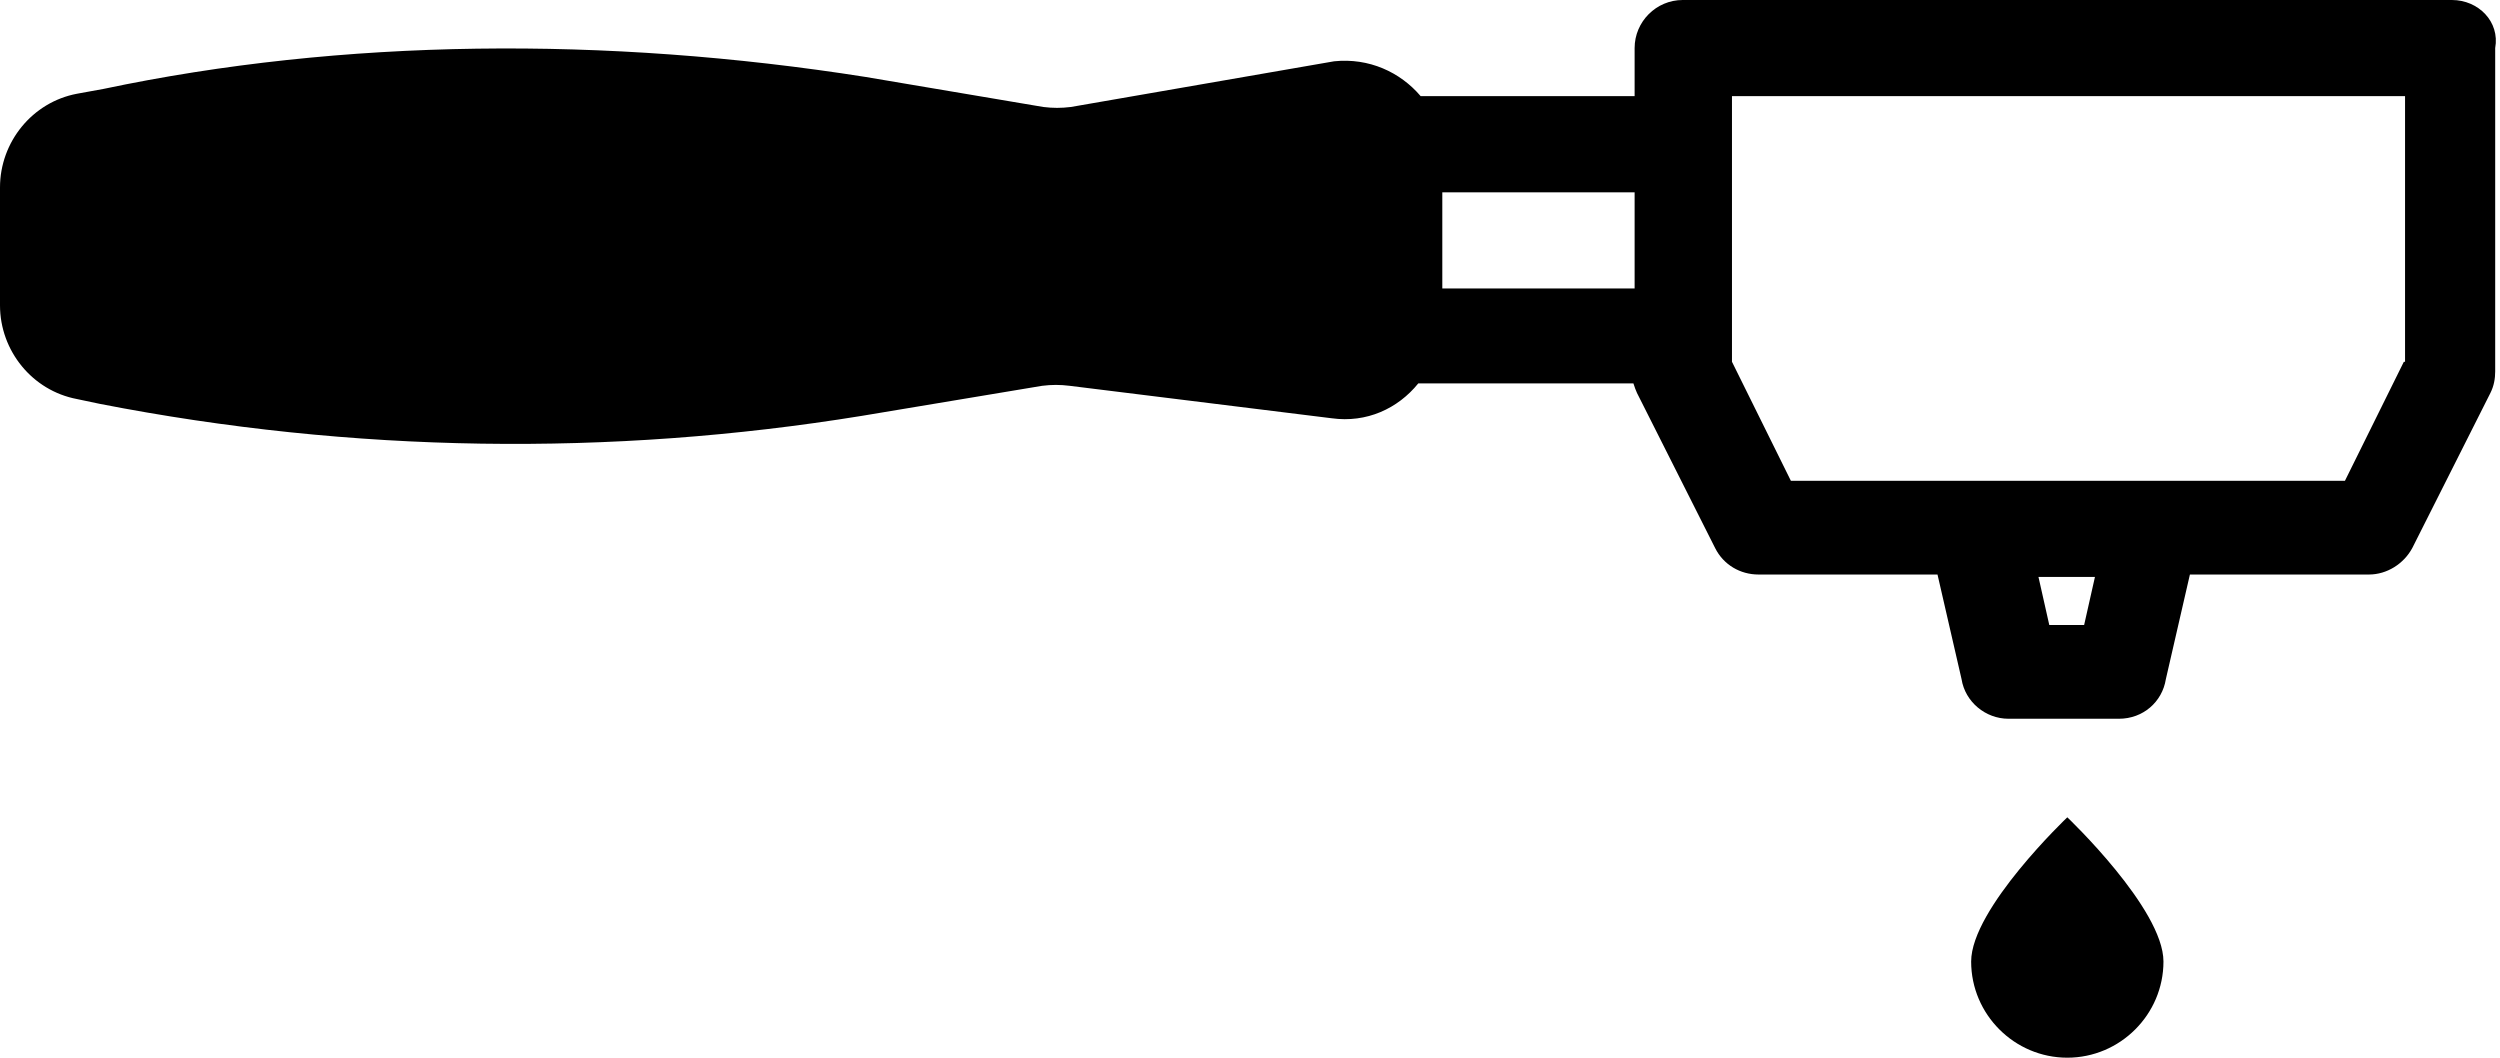 <?xml version="1.0" encoding="UTF-8" standalone="no"?>
<svg width="208px" height="88px" viewBox="0 0 208 88" version="1.1" xmlns="http://www.w3.org/2000/svg" xmlns:xlink="http://www.w3.org/1999/xlink">
    <!-- Generator: Sketch 3.8.3 (29802) - http://www.bohemiancoding.com/sketch -->
    <title>portafilter</title>
    <desc>Created with Sketch.</desc>
    <defs></defs>
    <g id="Page-1" stroke="none" stroke-width="1" fill="none" fill-rule="evenodd">
        <g id="portafilter" fill="#000000">
            <g id="Group">
                <path d="M204,0 L140,0 C137.8,0 136,1.8 136,4 L136,8 L118.2,8 C116.5,6 113.9,4.8 111,5.1 L89.1,8.9 C88.3,9 87.6,9 86.8,8.9 L72,6.4 C50.4,3 28.5,3.2 8.6,7.4 L6.4,7.8 C2.7,8.5 0,11.8 0,15.6 L0,25.4 C0,29.2 2.7,32.5 6.4,33.2 L8.3,33.6 C29.3,37.7 50.8,38 71.7,34.6 L86.7,32.1 C87.5,32 88.2,32 89,32.1 L110.8,34.8 C113.7,35.2 116.3,34 118,31.9 L135.9,31.9 C136,32.2 136.1,32.5 136.2,32.7 L142.7,45.6 C143.4,47 144.8,47.8 146.3,47.8 L161.2,47.8 L163.2,56.5 C163.5,58.4 165.2,59.8 167.1,59.8 L176.3,59.8 C178.3,59.8 179.9,58.4 180.2,56.5 L182.2,47.8 L197.1,47.8 C198.6,47.8 200,46.9 200.7,45.6 L207.2,32.7 C207.5,32.1 207.6,31.5 207.6,30.9 L207.6,4 C208,1.8 206.2,0 204,0 L204,0 Z M120,16 L136,16 L136,24 L120,24 L120,16 L120,16 Z M173.4,52 L170.5,52 L169.6,48 L174.3,48 L173.4,52 L173.4,52 Z M200,30.1 L195.1,40 L149,40 L144.1,30.1 L144.1,8 L200.1,8 L200.1,30.1 L200,30.1 Z" id="Shape"></path>
                <path d="M172,68 C172,68 164,75.6 164,80 C164,84.4 167.6,88 172,88 C176.4,88 180,84.4 180,80 C180,75.6 172,68 172,68 L172,68 Z" id="Shape"></path>
            </g>
        </g>
    </g>
</svg>